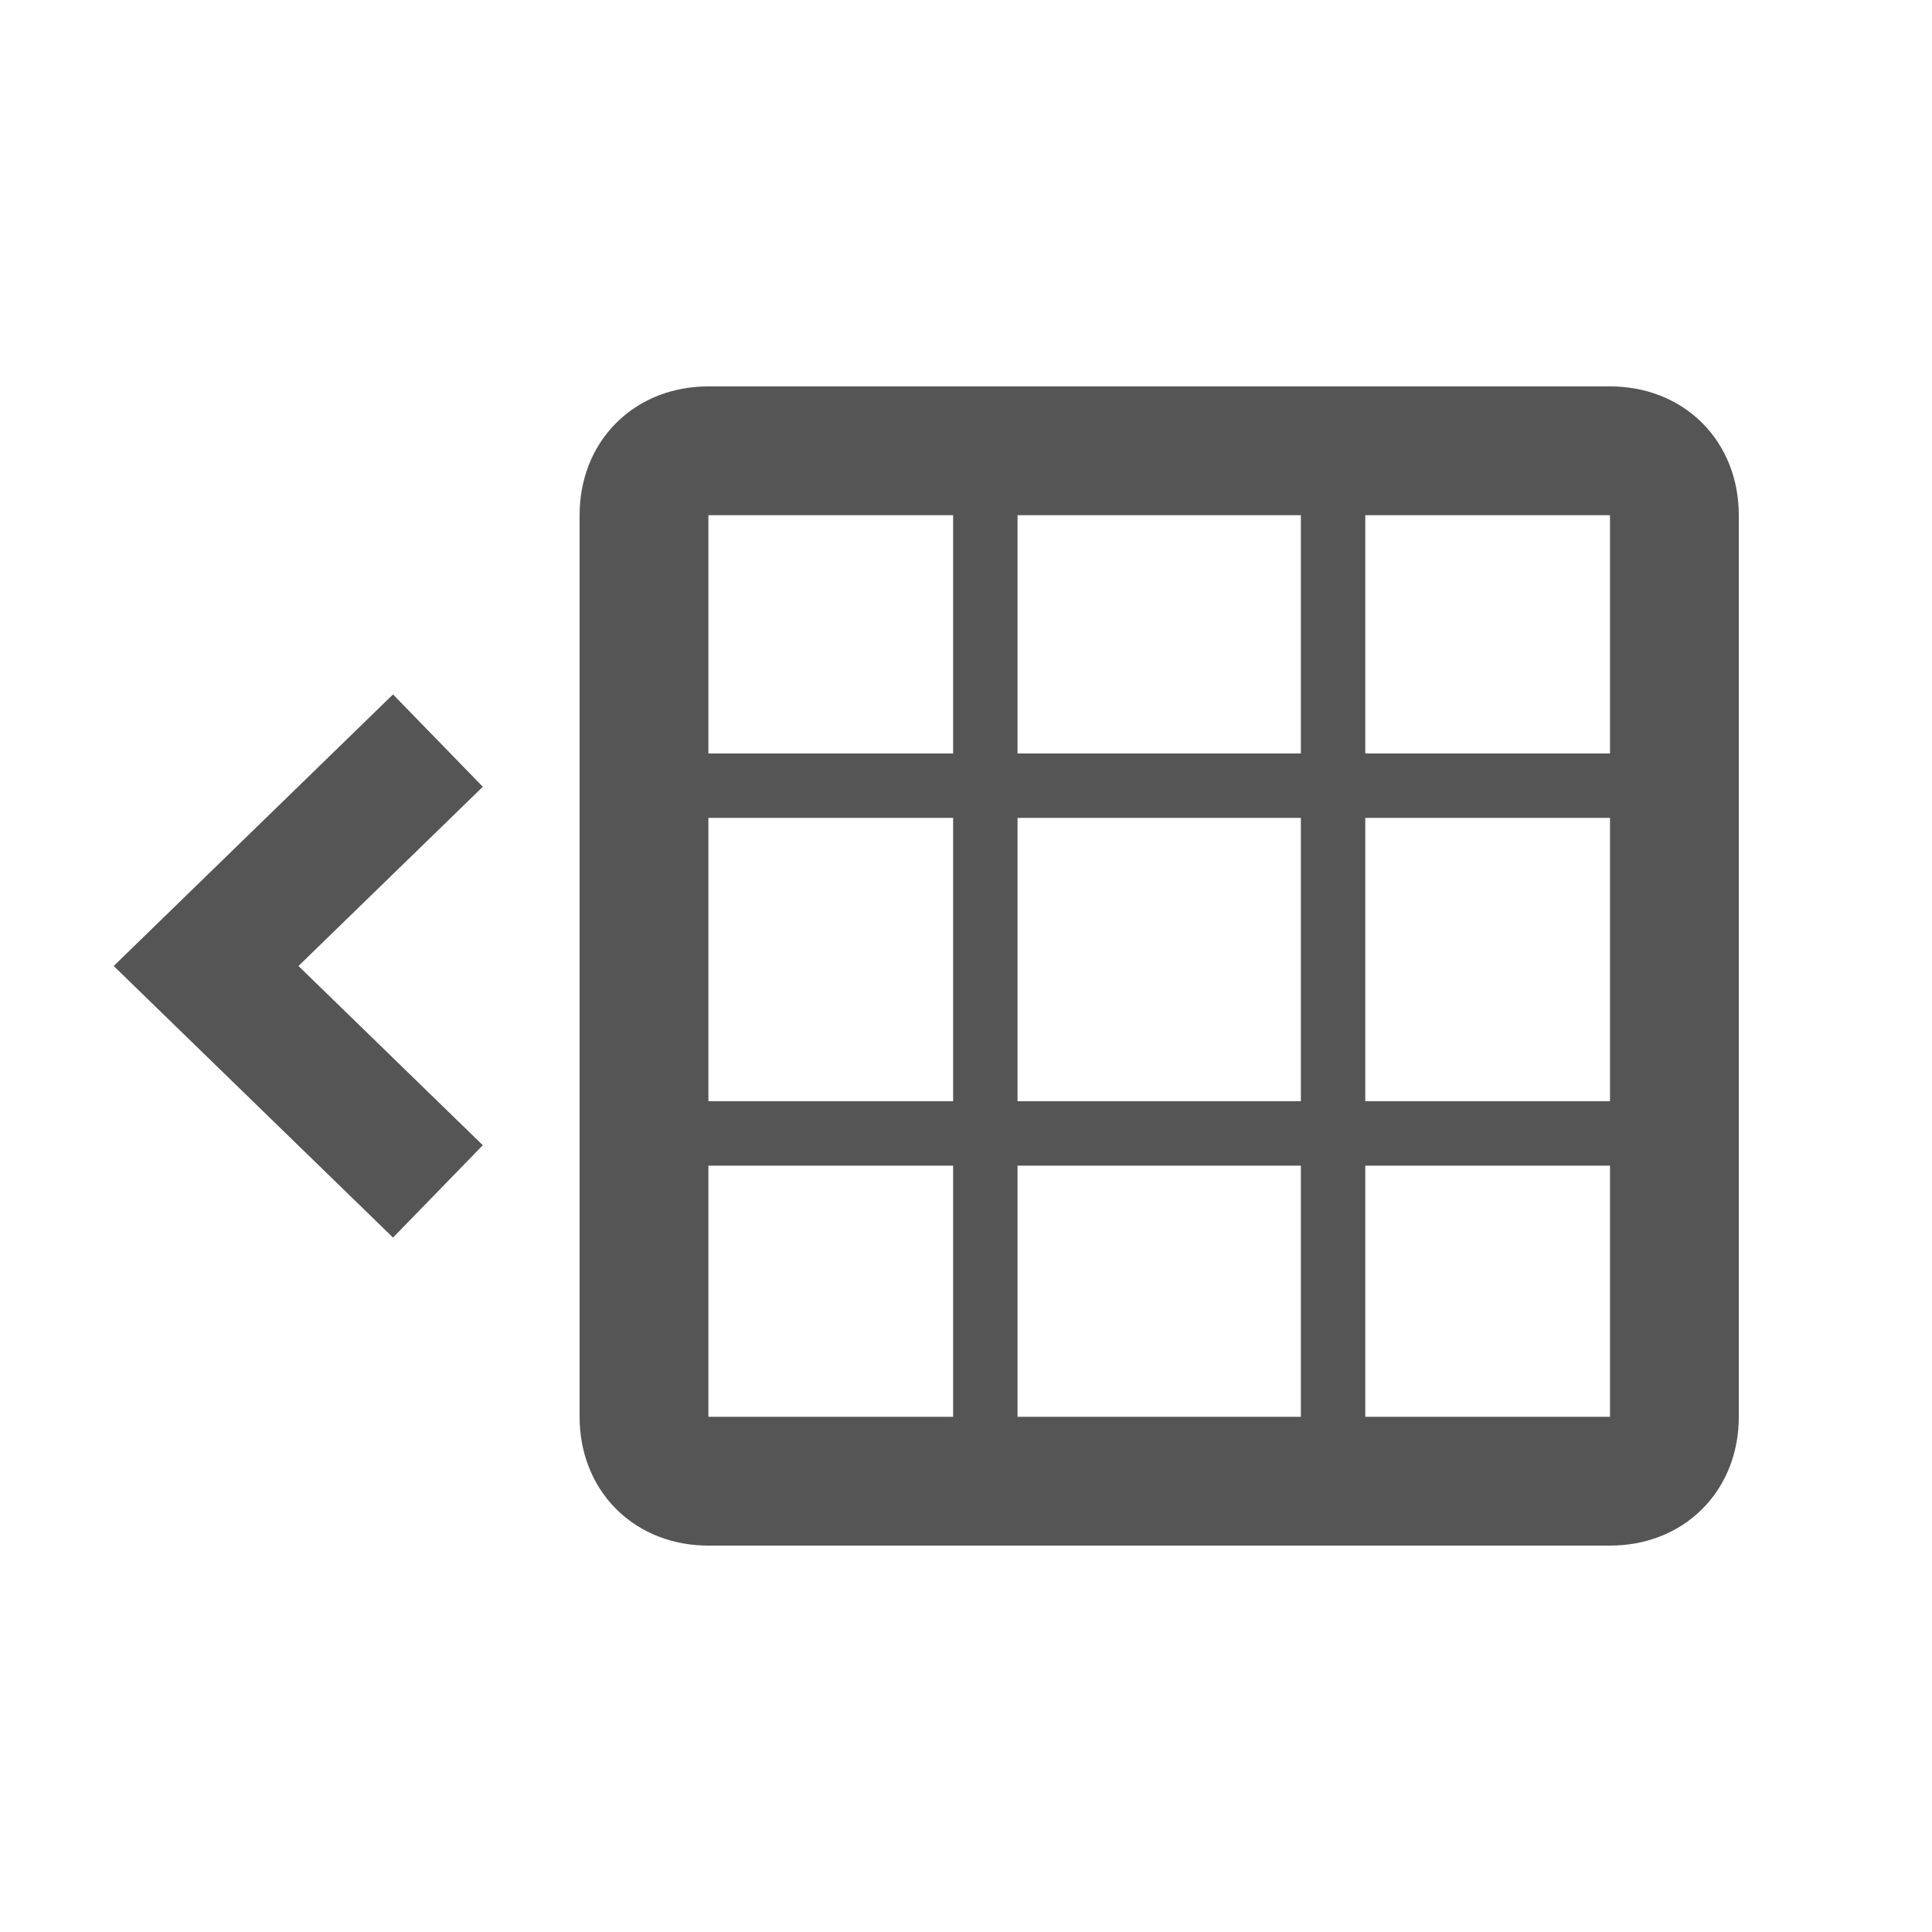 <?xml version="1.0" encoding="utf-8"?>
<!-- Generator: Adobe Illustrator 17.1.0, SVG Export Plug-In . SVG Version: 6.00 Build 0)  -->
<!DOCTYPE svg PUBLIC "-//W3C//DTD SVG 1.1//EN" "http://www.w3.org/Graphics/SVG/1.1/DTD/svg11.dtd">
<svg version="1.1" id="Layer_1" xmlns="http://www.w3.org/2000/svg" xmlns:xlink="http://www.w3.org/1999/xlink" x="0px" y="0px"
	 viewBox="0 0 30 30" enable-background="new 0 0 30 30" xml:space="preserve">
<polyline fill="none" stroke="#555555" stroke-width="2" stroke-miterlimit="10" points="6.8,18.5 3.2,15 6.8,11.5 "/>
<g>
	<path fill="none" stroke="#555555" stroke-width="2" stroke-miterlimit="10" d="M26,22c0,0.6-0.4,1-1,1H11c-0.6,0-1-0.4-1-1V8
		c0-0.6,0.4-1,1-1h14c0.6,0,1,0.4,1,1V22z"/>
	<line fill="none" stroke="#555555" stroke-miterlimit="10" x1="20.7" y1="7.2" x2="20.7" y2="22.8"/>
	<line fill="none" stroke="#555555" stroke-miterlimit="10" x1="15.3" y1="7" x2="15.3" y2="22.6"/>
	<line fill="none" stroke="#555555" stroke-miterlimit="10" x1="25.7" y1="17.6" x2="10.1" y2="17.6"/>
	<line fill="none" stroke="#555555" stroke-miterlimit="10" x1="25.9" y1="12.2" x2="10.3" y2="12.2"/>
</g>
</svg>
